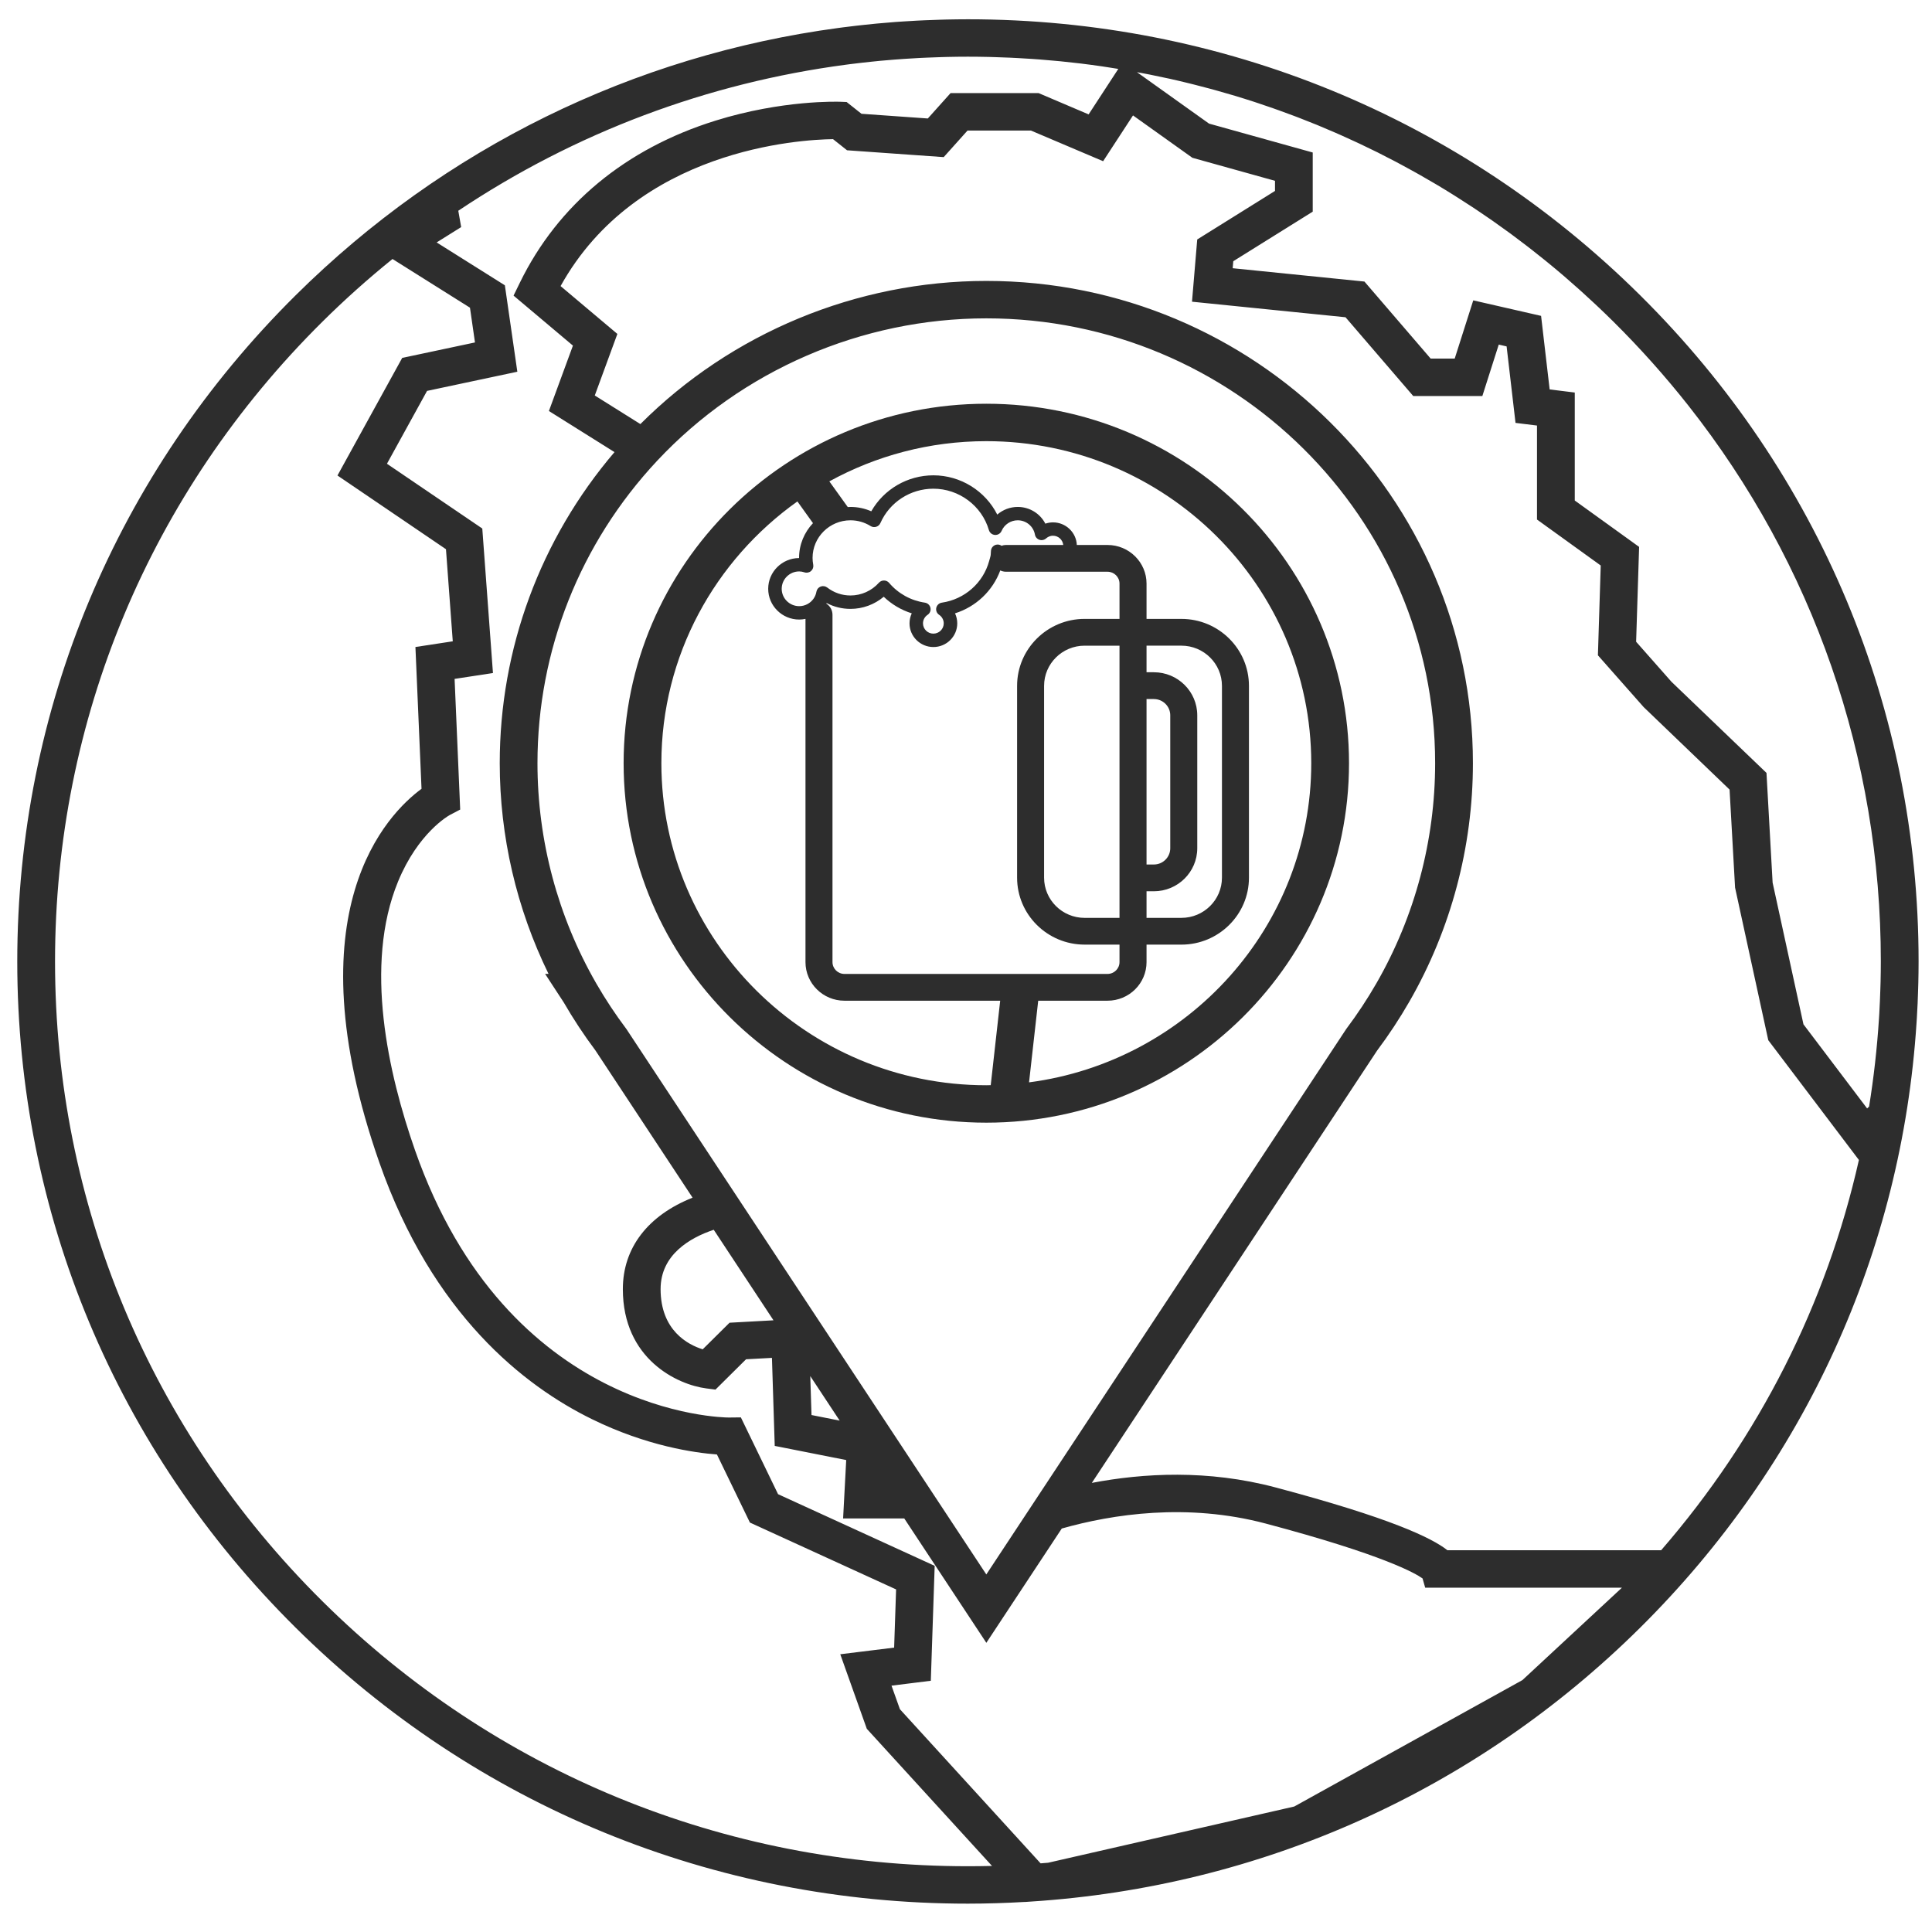 <?xml version="1.0" encoding="utf-8"?>
<!-- Generator: Adobe Illustrator 16.0.1, SVG Export Plug-In . SVG Version: 6.00 Build 0)  -->
<!DOCTYPE svg PUBLIC "-//W3C//DTD SVG 1.1//EN" "http://www.w3.org/Graphics/SVG/1.1/DTD/svg11.dtd">
<svg version="1.1" id="Layer_1" xmlns="http://www.w3.org/2000/svg" xmlns:xlink="http://www.w3.org/1999/xlink" x="0px" y="0px"
	 width="144px" height="144px" viewBox="0 0 144 144" enable-background="new 0 0 144 144" xml:space="preserve">
<g>
	<path fill="#2D2D2D" d="M142.847,76.242c0.009-0.13,0.017-0.26,0.025-0.389c0.021-0.354,0.04-0.707,0.056-1.062
		c0.011-0.254,0.02-0.508,0.028-0.762c0.009-0.258,0.019-0.515,0.024-0.771c0.013-0.533,0.02-1.065,0.02-1.596
		c0-18.758-7.37-36.393-20.754-49.656C108.862,8.741,91.069,1.437,72.143,1.437c-0.532,0-1.062,0.008-1.593,0.019
		c-0.173,0.004-0.345,0.01-0.518,0.015c-0.361,0.011-0.723,0.023-1.084,0.039c-0.198,0.01-0.396,0.019-0.595,0.028
		C68,1.556,67.648,1.578,67.297,1.601c-0.185,0.012-0.37,0.023-0.555,0.037c-0.471,0.035-0.941,0.076-1.412,0.12
		c-0.291,0.027-0.582,0.059-0.873,0.09c-0.202,0.021-0.403,0.042-0.604,0.066c-0.335,0.038-0.667,0.078-0.999,0.122
		c-0.119,0.015-0.238,0.032-0.358,0.047C47.229,4.131,33.121,11.022,22.04,22.005C8.657,35.269,1.287,52.903,1.287,71.662
		s7.37,36.394,20.753,49.658c13.383,13.262,31.177,20.567,50.103,20.567c1.423,0,2.839-0.047,4.246-0.128l0.004,0.004l0.44-0.031
		c17.161-1.103,33.142-8.25,45.413-20.412C134.534,109.14,141.748,93.276,142.847,76.242z M57.992,111.367l-2.772-5.723l-0.897,0.01
		c-0.002,0-0.005,0-0.008,0c-0.435,0-16.478-0.2-23.383-19.924c-1.992-5.69-3.828-13.785-1.264-20.023
		c1.494-3.631,3.763-4.909,3.849-4.956L34.3,60.34l-0.417-9.739l2.859-0.437l-0.795-10.771l-7.106-4.828l2.989-5.43l6.729-1.429
		l-0.929-6.441l-5.085-3.196l1.828-1.143l-0.215-1.218c8.726-5.832,18.576-9.526,28.918-10.889c0.089-0.011,0.179-0.025,0.269-0.036
		c0.305-0.04,0.608-0.075,0.913-0.109c0.203-0.023,0.407-0.045,0.61-0.067c0.265-0.027,0.528-0.055,0.793-0.08
		c0.329-0.031,0.658-0.057,0.987-0.083c0.244-0.019,0.489-0.039,0.734-0.054c0.386-0.027,0.771-0.05,1.159-0.07
		c0.177-0.01,0.355-0.017,0.534-0.024c0.354-0.016,0.707-0.028,1.062-0.039c0.16-0.005,0.32-0.01,0.48-0.014
		c0.507-0.011,1.015-0.018,1.523-0.018c0.526,0,1.052,0.007,1.576,0.019c0.169,0.004,0.337,0.011,0.507,0.016
		c0.357,0.011,0.714,0.023,1.069,0.039c0.197,0.01,0.394,0.02,0.59,0.03c0.333,0.019,0.664,0.038,0.997,0.06
		c0.197,0.014,0.395,0.027,0.593,0.042c0.347,0.027,0.691,0.057,1.036,0.089c0.176,0.016,0.353,0.03,0.527,0.047
		c0.471,0.046,0.939,0.098,1.407,0.154c0.047,0.006,0.092,0.01,0.139,0.016c0.512,0.062,1.021,0.132,1.53,0.205
		c0.165,0.024,0.33,0.05,0.495,0.076c0.249,0.038,0.497,0.078,0.746,0.118l-2.212,3.39L77.414,6.94h-6.565l-1.695,1.891l-4.945-0.35
		l-1.104-0.876l-0.461-0.019c-0.174-0.005-4.317-0.153-9.322,1.408c-6.697,2.088-11.735,6.261-14.57,12.067l-0.474,0.972
		l4.425,3.727l-1.79,4.874l4.888,3.064c-5.527,6.481-8.553,14.649-8.553,23.186c0,5.452,1.252,10.834,3.638,15.705h-0.256
		l1.386,2.121c0.713,1.232,1.508,2.439,2.363,3.581l7.242,10.976c-3.324,1.322-5.197,3.738-5.197,6.814
		c0,5.221,4.066,7.125,6.217,7.403l0.687,0.089l2.28-2.261l1.929-0.104l0.208,6.561l5.327,1.055l-0.231,4.352h4.558l6.118,9.27
		l5.622-8.519c3.78-1.068,9.337-1.926,15.2-0.37c8.821,2.343,11.169,3.717,11.69,4.091l0.197,0.688h14.665l-7.418,6.888
		l-17.006,9.423l-18.346,4.191c-0.188,0.014-0.373,0.031-0.561,0.045l-10.485-11.487l-0.627-1.757l2.93-0.365l0.288-8.566
		L57.992,111.367z M100.287,23.646l5.047,5.871h5.152l1.222-3.833l0.586,0.135l0.664,5.701l1.601,0.198v7.006l4.75,3.425
		l-0.21,6.694l3.403,3.853l6.41,6.155l0.41,7.307l2.475,11.373l6.755,8.926c-2.408,10.709-7.427,20.656-14.741,29.09h-15.927
		c-1.172-0.927-4.273-2.416-12.82-4.684c-5.041-1.34-9.852-1.069-13.686-0.336l21.266-32.226c0.868-1.157,1.674-2.381,2.396-3.636
		c3.104-5.392,4.743-11.541,4.743-17.781c0-19.821-16.271-35.945-36.269-35.945l0,0c-9.667,0-18.997,3.876-25.783,10.669
		l-3.399-2.131l1.684-4.588l-4.233-3.566c5.684-10.226,17.843-10.918,20.307-10.951l1.045,0.829l7.204,0.51l1.777-1.982h4.721
		l5.384,2.287l2.227-3.413l4.426,3.158l6.158,1.716v0.754l-5.797,3.617l-0.39,4.639L100.287,23.646z M57.651,98.408l-3.275,0.18
		l-2.001,1.982c-1.074-0.335-3.138-1.386-3.138-4.488c0-2.573,2.202-3.83,3.961-4.422L57.651,98.408z M46.71,76.73l-0.049-0.07
		c-0.792-1.053-1.527-2.166-2.188-3.307l-0.04-0.069c-2.86-4.972-4.373-10.643-4.373-16.399c0-8.389,3.168-16.394,8.92-22.541
		c6.312-6.747,15.255-10.616,24.533-10.616c18.446,0,33.454,14.875,33.454,33.156c0,5.756-1.513,11.428-4.374,16.399
		c-0.672,1.169-1.423,2.308-2.233,3.386l-0.025,0.035L73.514,117.35L46.71,76.73z M62.584,105.884l-2.099-0.416l-0.092-2.903
		L62.584,105.884z M125.853,30.244c9.294,11.79,14.333,26.22,14.333,41.418c0,0.504-0.008,1.007-0.019,1.51
		c-0.006,0.225-0.013,0.449-0.021,0.674c-0.009,0.258-0.018,0.515-0.029,0.771c-0.013,0.31-0.028,0.619-0.046,0.929
		c-0.008,0.134-0.017,0.266-0.025,0.398c-0.141,2.188-0.386,4.375-0.736,6.537l-0.146,0.135l-4.745-6.269l-2.299-10.562
		l-0.457-8.178l-7.081-6.791l-2.635-2.984l0.223-7.07l-4.796-3.457v-8.048l-1.872-0.232l-0.639-5.482l-5.055-1.156l-1.383,4.34
		h-1.791l-4.937-5.742l-9.82-0.994l0.044-0.522l5.922-3.694v-4.409l-7.73-2.154l-5.371-3.833c0.164,0.03,0.329,0.06,0.493,0.091
		c0.159,0.031,0.317,0.061,0.477,0.092c0.419,0.084,0.838,0.171,1.254,0.263c0.074,0.016,0.147,0.03,0.222,0.046
		c0.485,0.108,0.969,0.223,1.451,0.342c0.141,0.035,0.282,0.071,0.422,0.106c0.354,0.089,0.705,0.181,1.056,0.275
		c0.158,0.043,0.316,0.086,0.474,0.129c0.374,0.104,0.747,0.211,1.119,0.321c0.109,0.032,0.221,0.063,0.331,0.097
		c0.474,0.142,0.947,0.291,1.419,0.444c0.116,0.039,0.233,0.078,0.35,0.117c0.36,0.12,0.722,0.243,1.08,0.368
		c0.154,0.055,0.307,0.108,0.46,0.164c0.347,0.125,0.692,0.251,1.036,0.381c0.129,0.049,0.257,0.096,0.386,0.145
		c0.462,0.178,0.923,0.36,1.382,0.548c0.08,0.033,0.16,0.067,0.24,0.101c0.381,0.158,0.762,0.32,1.142,0.485
		c0.146,0.063,0.29,0.128,0.435,0.192c0.329,0.147,0.657,0.296,0.984,0.448c0.137,0.063,0.272,0.125,0.408,0.189
		c0.449,0.213,0.897,0.428,1.344,0.65c0.01,0.006,0.02,0.01,0.029,0.016c0.435,0.218,0.869,0.441,1.3,0.668
		c0.133,0.071,0.267,0.143,0.399,0.214c0.318,0.17,0.636,0.344,0.951,0.519c0.137,0.076,0.274,0.153,0.412,0.23
		c0.372,0.211,0.741,0.424,1.109,0.642c0.063,0.037,0.127,0.073,0.189,0.11c0.429,0.255,0.854,0.517,1.276,0.781
		c0.118,0.074,0.234,0.149,0.352,0.224c0.312,0.199,0.624,0.399,0.934,0.602c0.134,0.089,0.268,0.177,0.403,0.266
		c0.323,0.218,0.647,0.438,0.969,0.66c0.095,0.066,0.19,0.13,0.283,0.196c0.41,0.287,0.817,0.579,1.221,0.875
		c0.096,0.07,0.189,0.143,0.286,0.213c0.312,0.231,0.622,0.466,0.932,0.704c0.128,0.099,0.256,0.199,0.384,0.298
		c0.295,0.23,0.589,0.463,0.882,0.699c0.107,0.087,0.215,0.173,0.321,0.26c0.391,0.318,0.778,0.642,1.163,0.97
		c0.062,0.053,0.122,0.107,0.184,0.16c0.324,0.279,0.646,0.561,0.964,0.847c0.12,0.106,0.239,0.214,0.357,0.322
		c0.273,0.247,0.546,0.498,0.815,0.75c0.111,0.104,0.225,0.209,0.335,0.314c0.37,0.351,0.738,0.705,1.101,1.065
		C122.264,25.968,124.131,28.061,125.853,30.244z M72.143,139.098c-18.175,0-35.261-7.014-48.112-19.75
		C11.179,106.607,4.102,89.674,4.102,71.662c0-18.013,7.077-34.947,19.929-47.684c1.671-1.657,3.416-3.213,5.224-4.674l5.774,3.629
		l0.373,2.591l-5.424,1.152l-4.825,8.765l8.087,5.494l0.507,6.864l-2.783,0.425l0.454,10.569c-2.512,1.844-9.723,9.058-3.145,27.852
		c3.968,11.334,10.805,16.657,15.841,19.127c4.114,2.02,7.697,2.515,9.322,2.635l2.458,5.075l10.896,4.983l-0.146,4.338
		l-4.015,0.495l1.978,5.556l9.332,10.221C73.341,139.09,72.743,139.098,72.143,139.098z"/>
	<path fill="#2D2D2D" d="M100.548,56.885c0-14.774-12.127-26.793-27.034-26.793c-14.906,0-27.033,12.019-27.033,26.793
		c0,14.773,12.127,26.792,27.033,26.792C88.421,83.678,100.548,71.659,100.548,56.885z M97.733,56.885
		c0,12.164-9.181,22.238-21.034,23.788l0.683-6.086h5.168c1.602,0,2.906-1.289,2.906-2.877v-1.303h2.6
		c2.775,0,5.033-2.238,5.033-4.988v-14.3c0-2.751-2.258-4.989-5.033-4.989h-2.6v-2.632c0-1.586-1.305-2.878-2.906-2.878h-2.29
		c-0.042-0.935-0.821-1.685-1.774-1.685c-0.197,0-0.39,0.033-0.572,0.096c-0.387-0.749-1.169-1.247-2.057-1.247
		c-0.574,0-1.114,0.21-1.527,0.571c-0.886-1.76-2.729-2.927-4.76-2.927c-1.931,0-3.694,1.037-4.63,2.681
		c-0.487-0.214-1.013-0.325-1.548-0.325c-0.068,0-0.136,0.007-0.203,0.011l-1.375-1.916c3.471-1.907,7.459-2.997,11.7-2.997
		C86.868,32.881,97.733,43.65,97.733,56.885z M61.589,44.989c0.008-0.015,0.018-0.027,0.024-0.041
		c0.546,0.286,1.15,0.435,1.778,0.435c0.911,0,1.788-0.325,2.478-0.904c0.591,0.567,1.306,0.99,2.088,1.236
		c-0.108,0.23-0.167,0.485-0.167,0.747c0,0.973,0.798,1.764,1.779,1.764s1.779-0.791,1.779-1.764c0-0.262-0.059-0.517-0.167-0.747
		c1.556-0.489,2.806-1.668,3.373-3.198c0.131,0.061,0.275,0.097,0.429,0.097h7.566c0.491,0,0.892,0.396,0.892,0.883v2.632h-2.601
		c-2.774,0-5.032,2.238-5.032,4.989v14.3c0,2.75,2.258,4.988,5.032,4.988h2.601v1.303c0,0.486-0.4,0.882-0.892,0.882H62.94
		c-0.491,0-0.891-0.396-0.891-0.882V45.826C62.05,45.473,61.866,45.167,61.589,44.989z M60.614,42.096
		c-0.033-0.18-0.05-0.347-0.05-0.513c0-1.546,1.269-2.803,2.827-2.803c0.529,0,1.047,0.148,1.499,0.43
		c0.124,0.078,0.276,0.098,0.416,0.054c0.141-0.042,0.255-0.144,0.312-0.276c0.688-1.558,2.239-2.563,3.95-2.563
		c1.908,0,3.61,1.269,4.139,3.087c0.06,0.202,0.242,0.347,0.453,0.359c0.212,0.014,0.411-0.107,0.494-0.303
		c0.206-0.478,0.678-0.788,1.201-0.788c0.633,0,1.172,0.449,1.283,1.067c0.032,0.179,0.158,0.325,0.331,0.384
		c0.172,0.059,0.364,0.02,0.5-0.101c0.103-0.091,0.274-0.2,0.515-0.2c0.398,0,0.723,0.303,0.764,0.688h-4.266
		c-0.118,0-0.228,0.024-0.333,0.061c-0.118-0.083-0.27-0.115-0.415-0.076c-0.207,0.055-0.355,0.231-0.373,0.442
		c-0.012,0.146-0.016,0.231-0.019,0.29c-0.003,0.071-0.003,0.071-0.057,0.266l-0.061,0.217c-0.447,1.635-1.829,2.852-3.521,3.1
		c-0.206,0.03-0.372,0.182-0.418,0.383c-0.046,0.201,0.038,0.41,0.211,0.524c0.215,0.143,0.344,0.381,0.344,0.637
		c0,0.422-0.347,0.766-0.773,0.766c-0.426,0-0.773-0.344-0.773-0.766c0-0.255,0.129-0.494,0.344-0.637
		c0.173-0.114,0.257-0.323,0.211-0.524c-0.046-0.201-0.212-0.353-0.417-0.383c-1.041-0.153-1.986-0.676-2.663-1.473
		c-0.094-0.111-0.232-0.176-0.379-0.177c-0.002,0-0.004,0-0.007,0c-0.144,0-0.281,0.061-0.376,0.167
		c-0.539,0.603-1.311,0.949-2.117,0.949c-0.632,0-1.231-0.205-1.734-0.593c-0.14-0.107-0.326-0.134-0.491-0.072
		c-0.166,0.064-0.284,0.209-0.314,0.382c-0.032,0.19-0.108,0.373-0.22,0.53c-0.243,0.343-0.641,0.549-1.062,0.549
		c-0.72,0-1.306-0.581-1.306-1.294c0-0.714,0.586-1.295,1.306-1.295c0.121,0,0.247,0.022,0.396,0.07
		c0.169,0.054,0.354,0.016,0.486-0.101S60.646,42.269,60.614,42.096z M85.456,52.103h0.546c0.674,0,1.222,0.544,1.222,1.212v9.909
		c0,0.668-0.548,1.211-1.222,1.211h-0.546V52.103z M85.456,66.43h0.546c1.784,0,3.235-1.438,3.235-3.207v-9.909
		c0-1.77-1.451-3.208-3.235-3.208h-0.546v-1.982h2.6c1.665,0,3.021,1.343,3.021,2.994v14.3c0,1.65-1.355,2.994-3.021,2.994h-2.6
		V66.43z M83.441,68.413h-2.601c-1.665,0-3.02-1.343-3.02-2.994v-14.3c0-1.651,1.354-2.994,3.02-2.994h2.601V68.413z M49.295,56.885
		c0-8.033,4.007-15.152,10.139-19.511l1.161,1.619c-0.642,0.68-1.037,1.588-1.037,2.59c0,0.004,0,0.007,0,0.011
		c-1.27,0.006-2.301,1.032-2.301,2.292c0,1.264,1.038,2.292,2.312,2.292c0.159,0,0.314-0.019,0.467-0.051V71.71
		c0,1.588,1.304,2.877,2.904,2.877h11.608l-0.705,6.294c-0.109,0.001-0.22,0.007-0.33,0.007
		C60.159,80.888,49.295,70.12,49.295,56.885z"/>
</g>
</svg>
